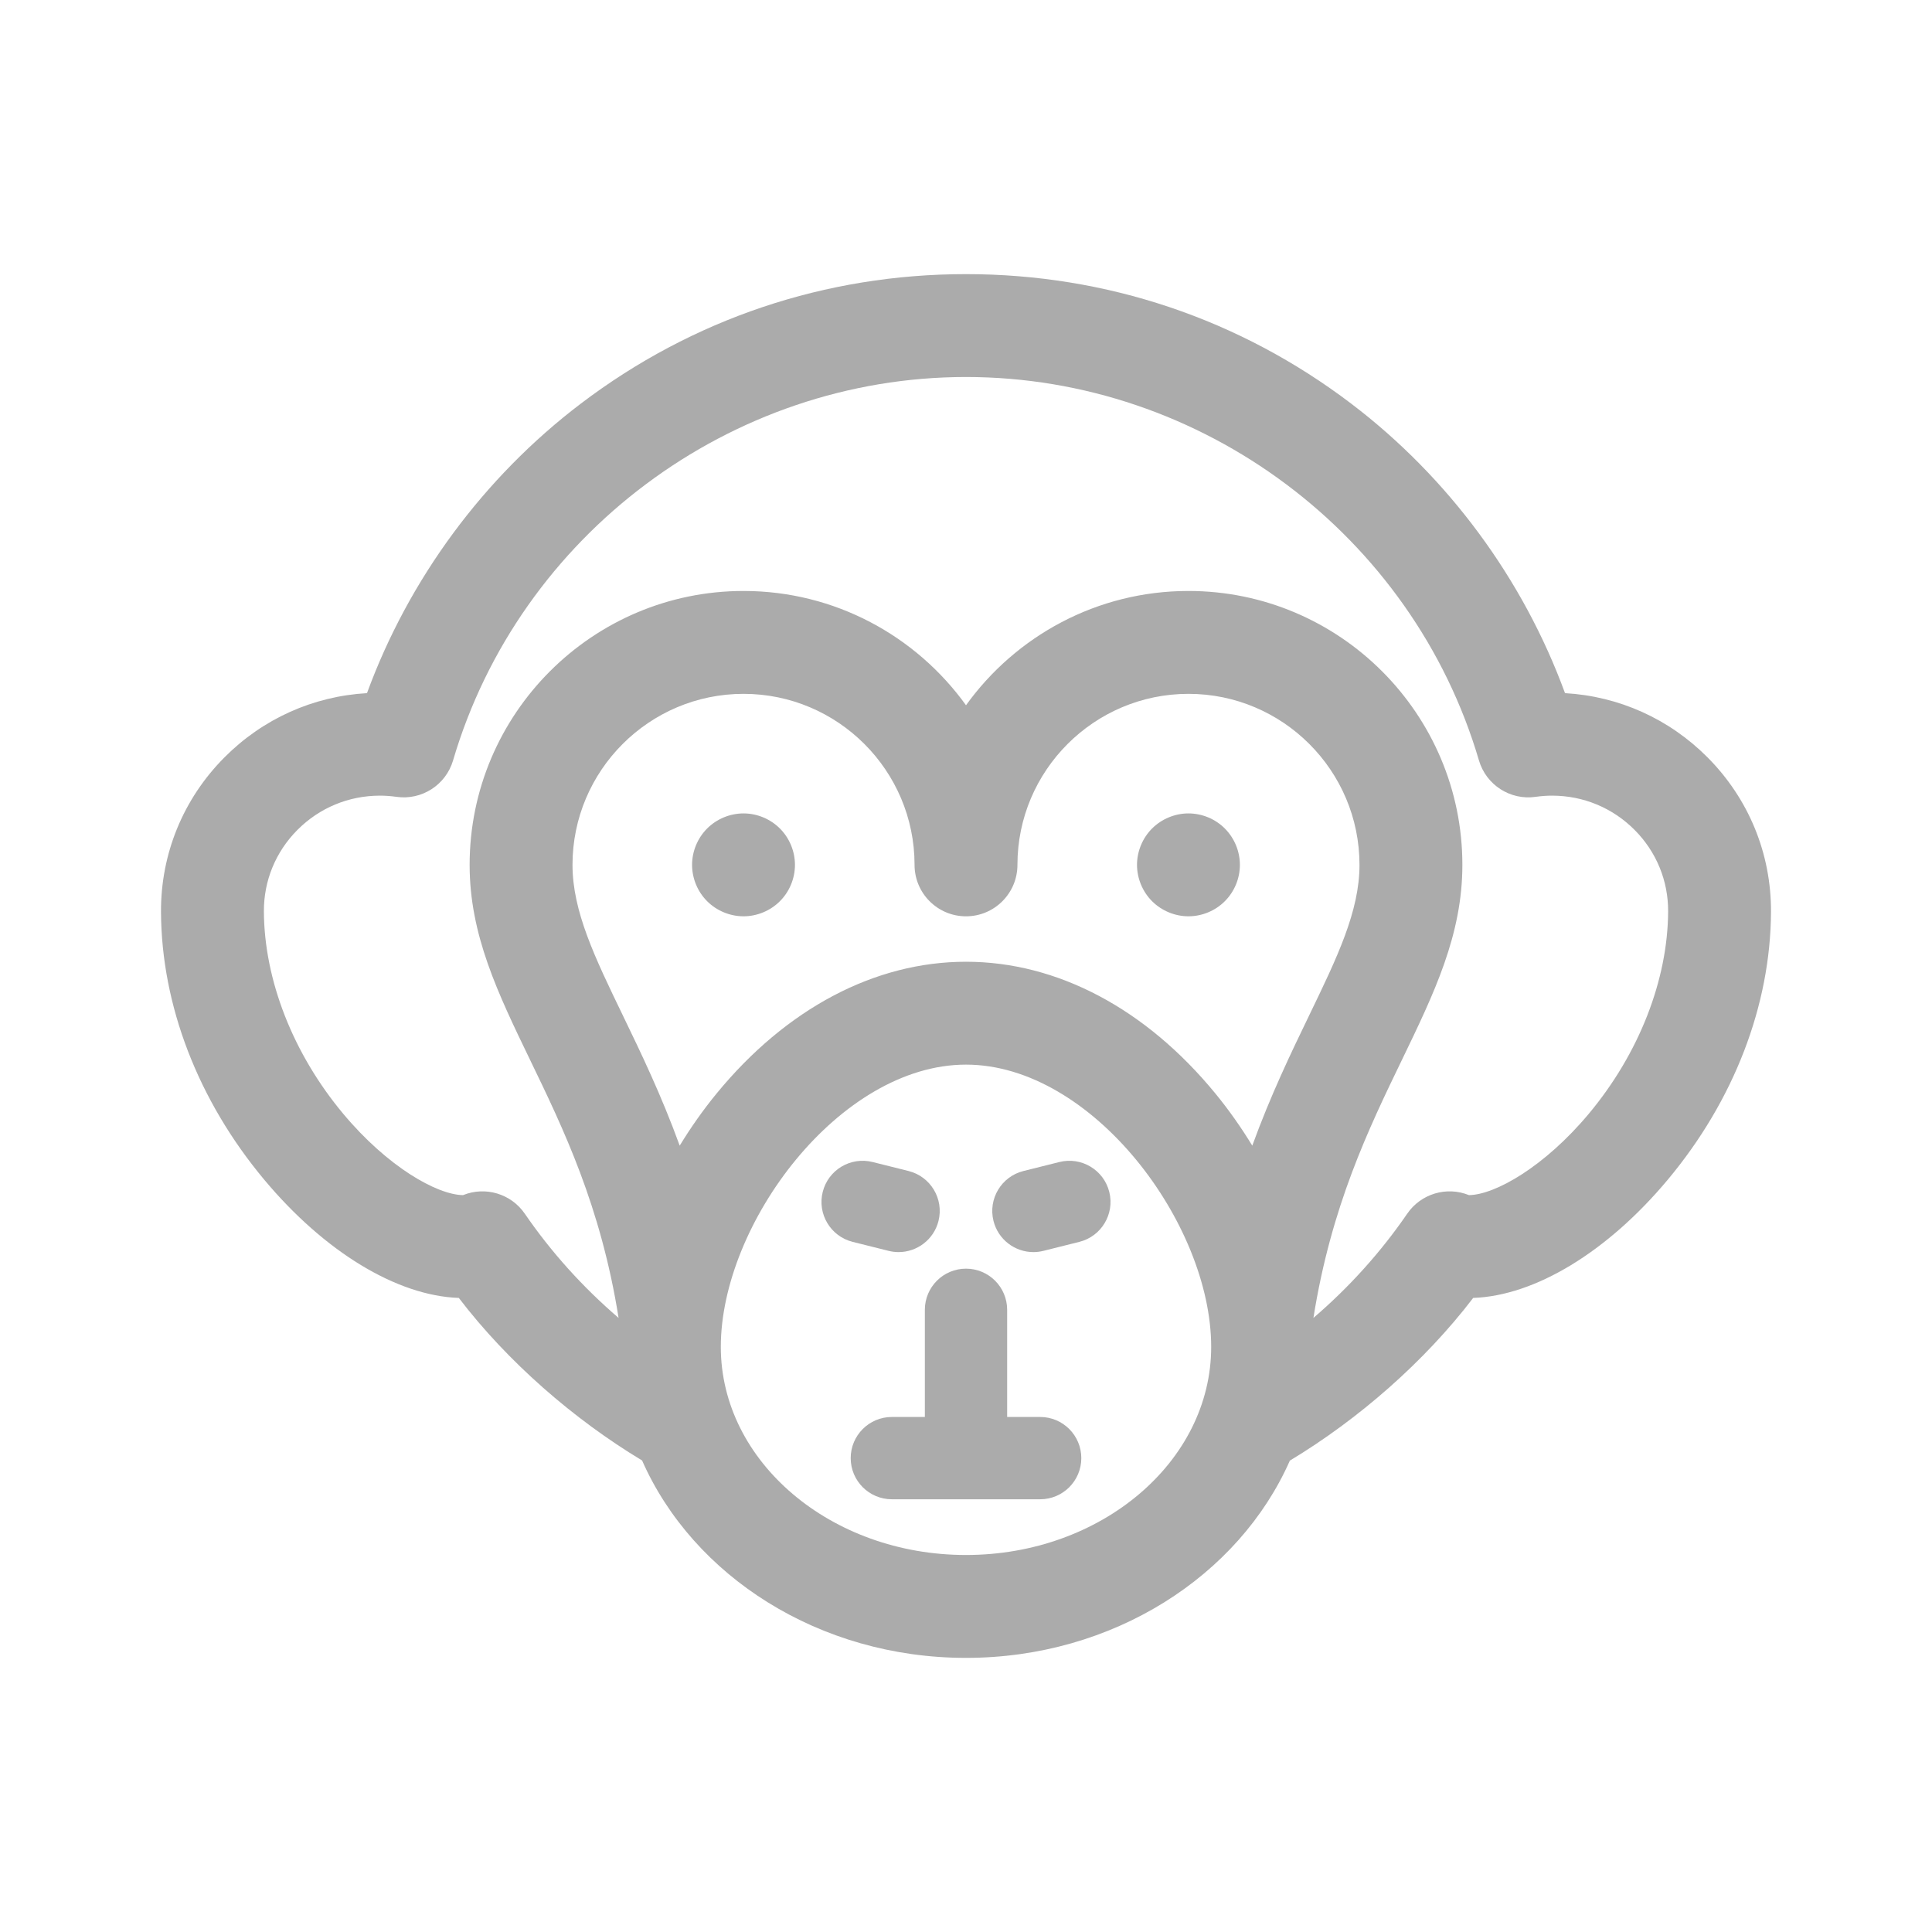 <?xml version="1.0" encoding="UTF-8" standalone="no"?><svg fill="#000000" version="1.1" opacity=".33" id="Layer_1" xmlns="http://www.w3.org/2000/svg" xmlns:xlink="http://www.w3.org/1999/xlink" viewBox="-29.7 -29.7 356.40 356.40" xml:space="preserve" stroke="#000000" stroke-width="0.003" transform="rotate(0)"><g id="SVGRepo_bgCarrier" stroke-width="0"></g><g id="SVGRepo_tracerCarrier" stroke-linecap="round" stroke-linejoin="round" stroke="#CCCCCC" stroke-width="0.594"></g><g id="SVGRepo_iconCarrier"> <g> <g> <g> <path d="M134.221,201.048c0.619,0.155,1.238,0.229,1.848,0.229c3.401,0,6.496-2.303,7.358-5.751 c1.017-4.067-1.455-8.189-5.522-9.206l-6.632-1.659c-4.073-1.017-8.19,1.455-9.206,5.522c-1.017,4.067,1.455,8.189,5.522,9.206 L134.221,201.048z"></path> <path d="M165.726,184.661l-6.632,1.659c-4.067,1.017-6.539,5.139-5.522,9.206c0.863,3.449,3.957,5.751,7.358,5.751 c0.61,0,1.23-0.074,1.848-0.229l6.632-1.659c4.067-1.017,6.539-5.139,5.522-9.206S169.794,183.646,165.726,184.661z"></path> <path d="M162.18,231.692h-6.089v-19.769c0-4.192-3.399-7.591-7.591-7.591s-7.591,3.399-7.591,7.591v19.769h-6.089 c-4.192,0-7.591,3.399-7.591,7.591c0,4.192,3.399,7.591,7.591,7.591h27.36c4.192,0,7.591-3.399,7.591-7.591 C169.771,235.091,166.372,231.692,162.18,231.692z"></path> <path d="M107.458,120.353c-2.495,0-4.944,1.015-6.709,2.78c-1.765,1.765-2.78,4.213-2.78,6.709c0,2.505,1.015,4.944,2.78,6.708 c1.765,1.765,4.213,2.781,6.709,2.781c2.505,0,4.944-1.016,6.708-2.781c1.775-1.764,2.781-4.203,2.781-6.708 c0-2.495-1.006-4.944-2.781-6.709C112.402,121.368,109.963,120.353,107.458,120.353z"></path> <path d="M189.536,120.353c-2.495,0-4.944,1.015-6.709,2.78c-1.765,1.765-2.78,4.213-2.78,6.709c0,2.495,1.015,4.944,2.78,6.708 c1.766,1.765,4.214,2.781,6.709,2.781c2.505,0,4.953-1.016,6.708-2.781c1.775-1.764,2.781-4.212,2.781-6.708 c0-2.495-1.006-4.934-2.781-6.709C194.489,121.368,192.041,120.353,189.536,120.353z"></path> <path d="M285.289,110.01c-7.084-7.118-16.344-11.273-26.288-11.845c-7.699-21.023-21.509-39.784-39.435-53.4 C198.984,29.132,174.41,20.869,148.5,20.869c-25.91,0-50.484,8.263-71.066,23.896c-17.926,13.616-31.736,32.378-39.435,53.4 c-9.944,0.573-19.204,4.728-26.288,11.845C4.109,117.648-0.05,127.774,0,138.522c0.082,17.252,6.841,34.793,19.036,49.391 c11.132,13.326,24.478,21.418,35.904,21.82c8.998,11.778,21.151,22.359,33.808,29.986c9.388,21.295,32.624,36.413,59.753,36.413 c27.117-0.001,50.345-15.107,59.741-36.389c12.658-7.627,24.822-18.234,33.818-30.011c11.425-0.401,24.772-8.494,35.904-21.82 c12.195-14.597,18.954-32.139,19.036-49.391C297.05,127.773,292.891,117.648,285.289,110.01z M148.5,257.153 c-24.94,0-45.23-17.222-45.23-38.39c0-22.736,21.934-52.07,45.23-52.07s45.23,29.334,45.23,52.07 C193.73,239.932,173.44,257.153,148.5,257.153z M201.31,181.641c-2.03-3.325-4.287-6.546-6.78-9.588 c-12.861-15.694-29.209-24.337-46.032-24.337s-33.171,8.644-46.032,24.337c-2.493,3.042-4.751,6.263-6.78,9.588 c-3.363-9.258-7.132-17.079-10.475-23.994c-5.197-10.75-9.301-19.242-9.301-27.802c0-17.397,14.153-31.55,31.55-31.55 c17.397,0,31.55,14.153,31.55,31.55c0,5.24,4.249,9.489,9.489,9.489c5.24,0,9.489-4.249,9.489-9.489 c0-17.397,14.154-31.55,31.55-31.55s31.55,14.153,31.55,31.55c0,8.56-4.104,17.052-9.301,27.802 C208.444,164.562,204.675,172.384,201.31,181.641z M263.399,175.747c-8.174,9.785-17.273,14.942-22.111,15.023 c-4.124-1.675-8.87-0.259-11.396,3.423c-4.875,7.107-10.732,13.595-17.303,19.228c0-0.003,0.001-0.005,0.001-0.005 c3.272-20.589,10.185-34.891,16.285-47.509c6.006-12.424,11.192-23.155,11.192-36.061c0-27.861-22.667-50.528-50.528-50.528 c-16.882,0-31.859,8.324-41.039,21.082c-9.18-12.758-24.157-21.082-41.039-21.082c-27.861,0-50.528,22.667-50.528,50.528 c0,12.906,5.186,23.637,11.192,36.061c6.1,12.618,13.013,26.92,16.285,47.506c0,0,0.001,0.005,0.002,0.007 c-6.57-5.632-12.428-12.12-17.303-19.227c-2.527-3.682-7.273-5.098-11.396-3.423c-4.839-0.081-13.938-5.237-22.111-15.023 c-9.234-11.054-14.564-24.654-14.623-37.314c-0.027-5.662,2.169-11.001,6.183-15.034c4.06-4.078,9.465-6.324,15.219-6.324 c0.993,0,2.022,0.075,3.058,0.221c4.659,0.663,9.108-2.196,10.437-6.715c12.257-41.647,51.168-70.734,94.625-70.734 c43.457,0,82.368,29.087,94.625,70.734c1.33,4.519,5.78,7.382,10.437,6.715c1.036-0.146,2.065-0.221,3.058-0.221 c5.754,0,11.16,2.246,15.219,6.324c4.014,4.033,6.21,9.372,6.183,15.034C277.963,151.093,272.633,164.693,263.399,175.747z"></path> </g> </g> </g> </g></svg><!-- This work is licensed under a Creative Commons Attribution-ShareAlike 4.0 International License. --><!-- http://creativecommons.org/licenses/by-sa/4.0/ -->
